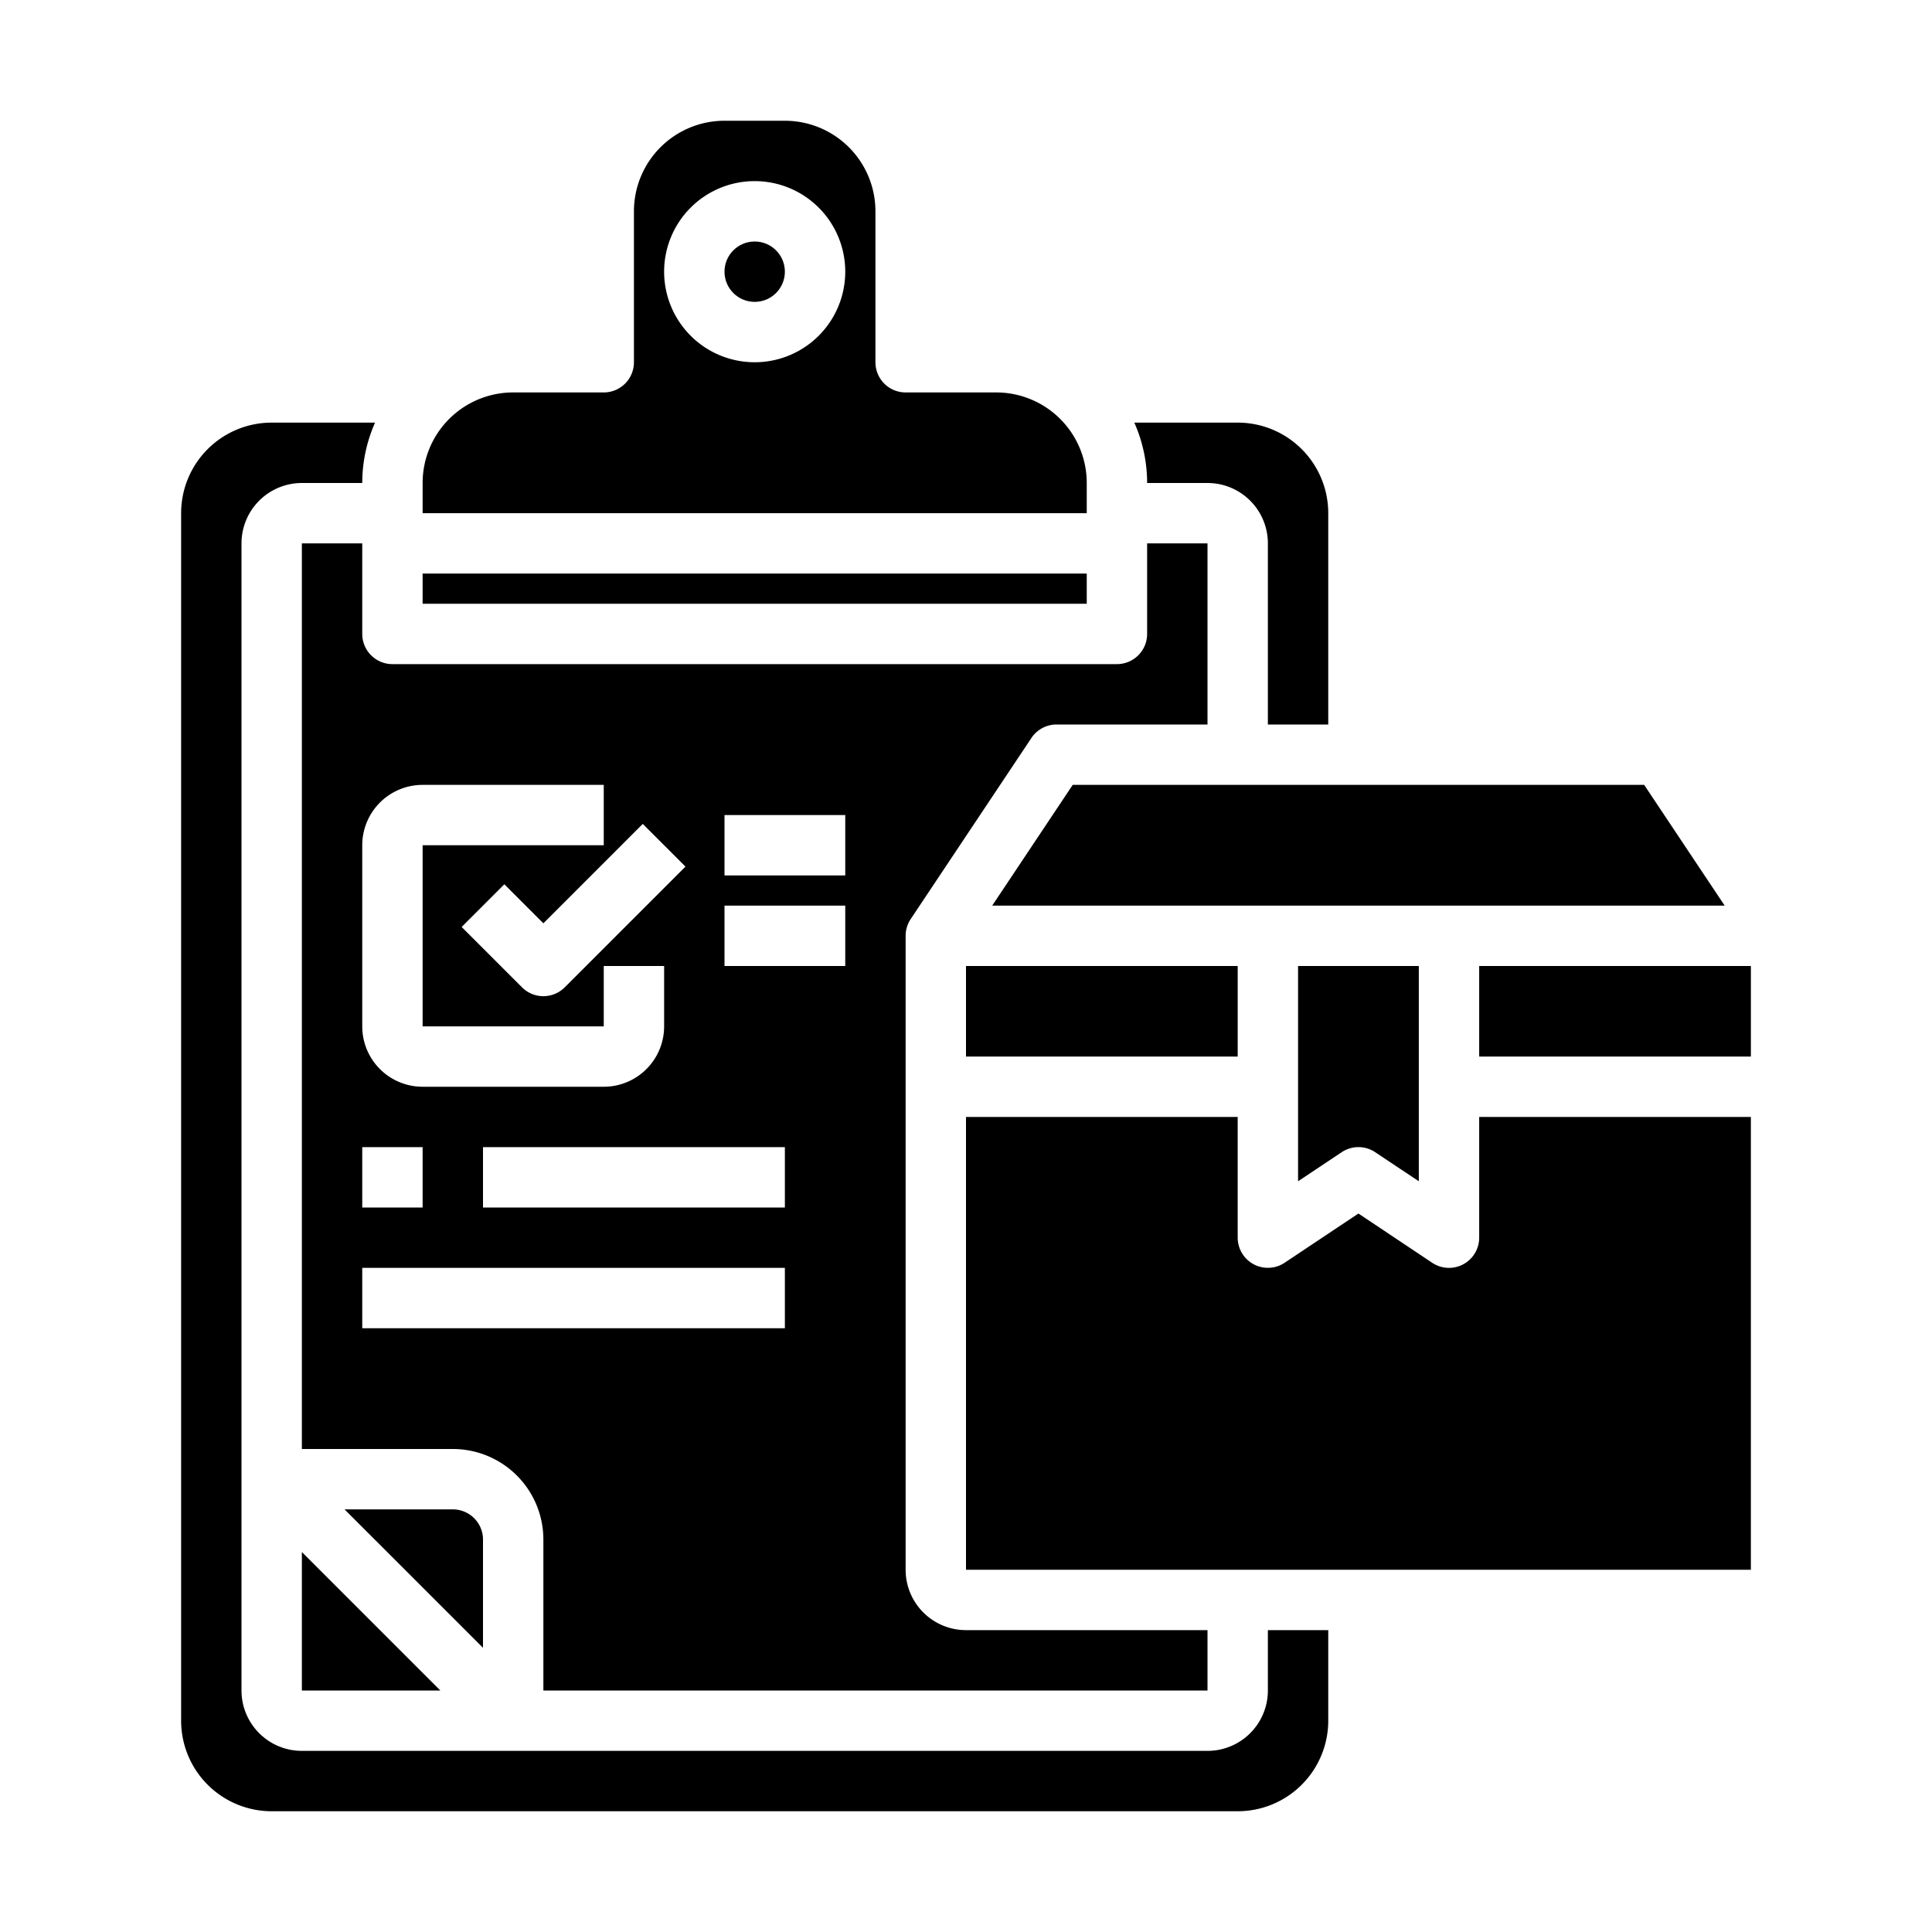 <svg xmlns="http://www.w3.org/2000/svg" viewBox="0 0 64 64" x="0px" y="0px"><title>Checklist-Delivery-Clipboard-Package-Order</title><g data-name="Checklist"><path d="M14,17H36V16a3,3,0,0,0-3-3H30a1,1,0,0,1-1-1V7a3,3,0,0,0-3-3H24a3,3,0,0,0-3,3v5a1,1,0,0,1-1,1H17a3,3,0,0,0-3,3ZM25,6a3,3,0,1,1-3,3A3,3,0,0,1,25,6Z"></path><path d="M12,21V18H10V48h5a3,3,0,0,1,3,3v5H40V54H32a2,2,0,0,1-2-2V31a1.006,1.006,0,0,1,.168-.555l4-6A1,1,0,0,1,35,24h5V18H38v3a1,1,0,0,1-1,1H13A1,1,0,0,1,12,21Zm0,17h2v2H12Zm14,6H12V42H26Zm0-4H16V38H26ZM24,27h4v2H24Zm0,3h4v2H24Zm-1.293-1.293-4,4a1,1,0,0,1-1.414,0l-2-2,1.414-1.414L18,30.586l3.293-3.293ZM20,26v2H14v6h6V32h2v2a2,2,0,0,1-2,2H14a2,2,0,0,1-2-2V28a2,2,0,0,1,2-2Z"></path><rect x="14" y="19" width="22" height="1"></rect><circle cx="25" cy="9" r="1"></circle><polygon points="32.868 30 57.132 30 54.465 26 35.535 26 32.868 30"></polygon><path d="M44,54H42v2a2,2,0,0,1-2,2H10a2,2,0,0,1-2-2V18a2,2,0,0,1,2-2h2a4.95,4.95,0,0,1,.424-2H9a3,3,0,0,0-3,3V57a3,3,0,0,0,3,3H41a3,3,0,0,0,3-3Z"></path><polygon points="10 56 14.586 56 10 51.414 10 56"></polygon><path d="M58,37H49v4a1,1,0,0,1-1.555.832L45,40.2l-2.445,1.63A1,1,0,0,1,41,41V37H32V52H58Z"></path><rect x="32" y="32" width="9" height="3"></rect><path d="M41,14H37.576A4.95,4.95,0,0,1,38,16h2a2,2,0,0,1,2,2v6h2V17A3,3,0,0,0,41,14Z"></path><path d="M16,51a1,1,0,0,0-1-1H11.414L16,54.586Z"></path><path d="M44.445,38.168a1,1,0,0,1,1.11,0L47,39.131V32H43v7.131Z"></path><rect x="49" y="32" width="9" height="3"></rect></g></svg>